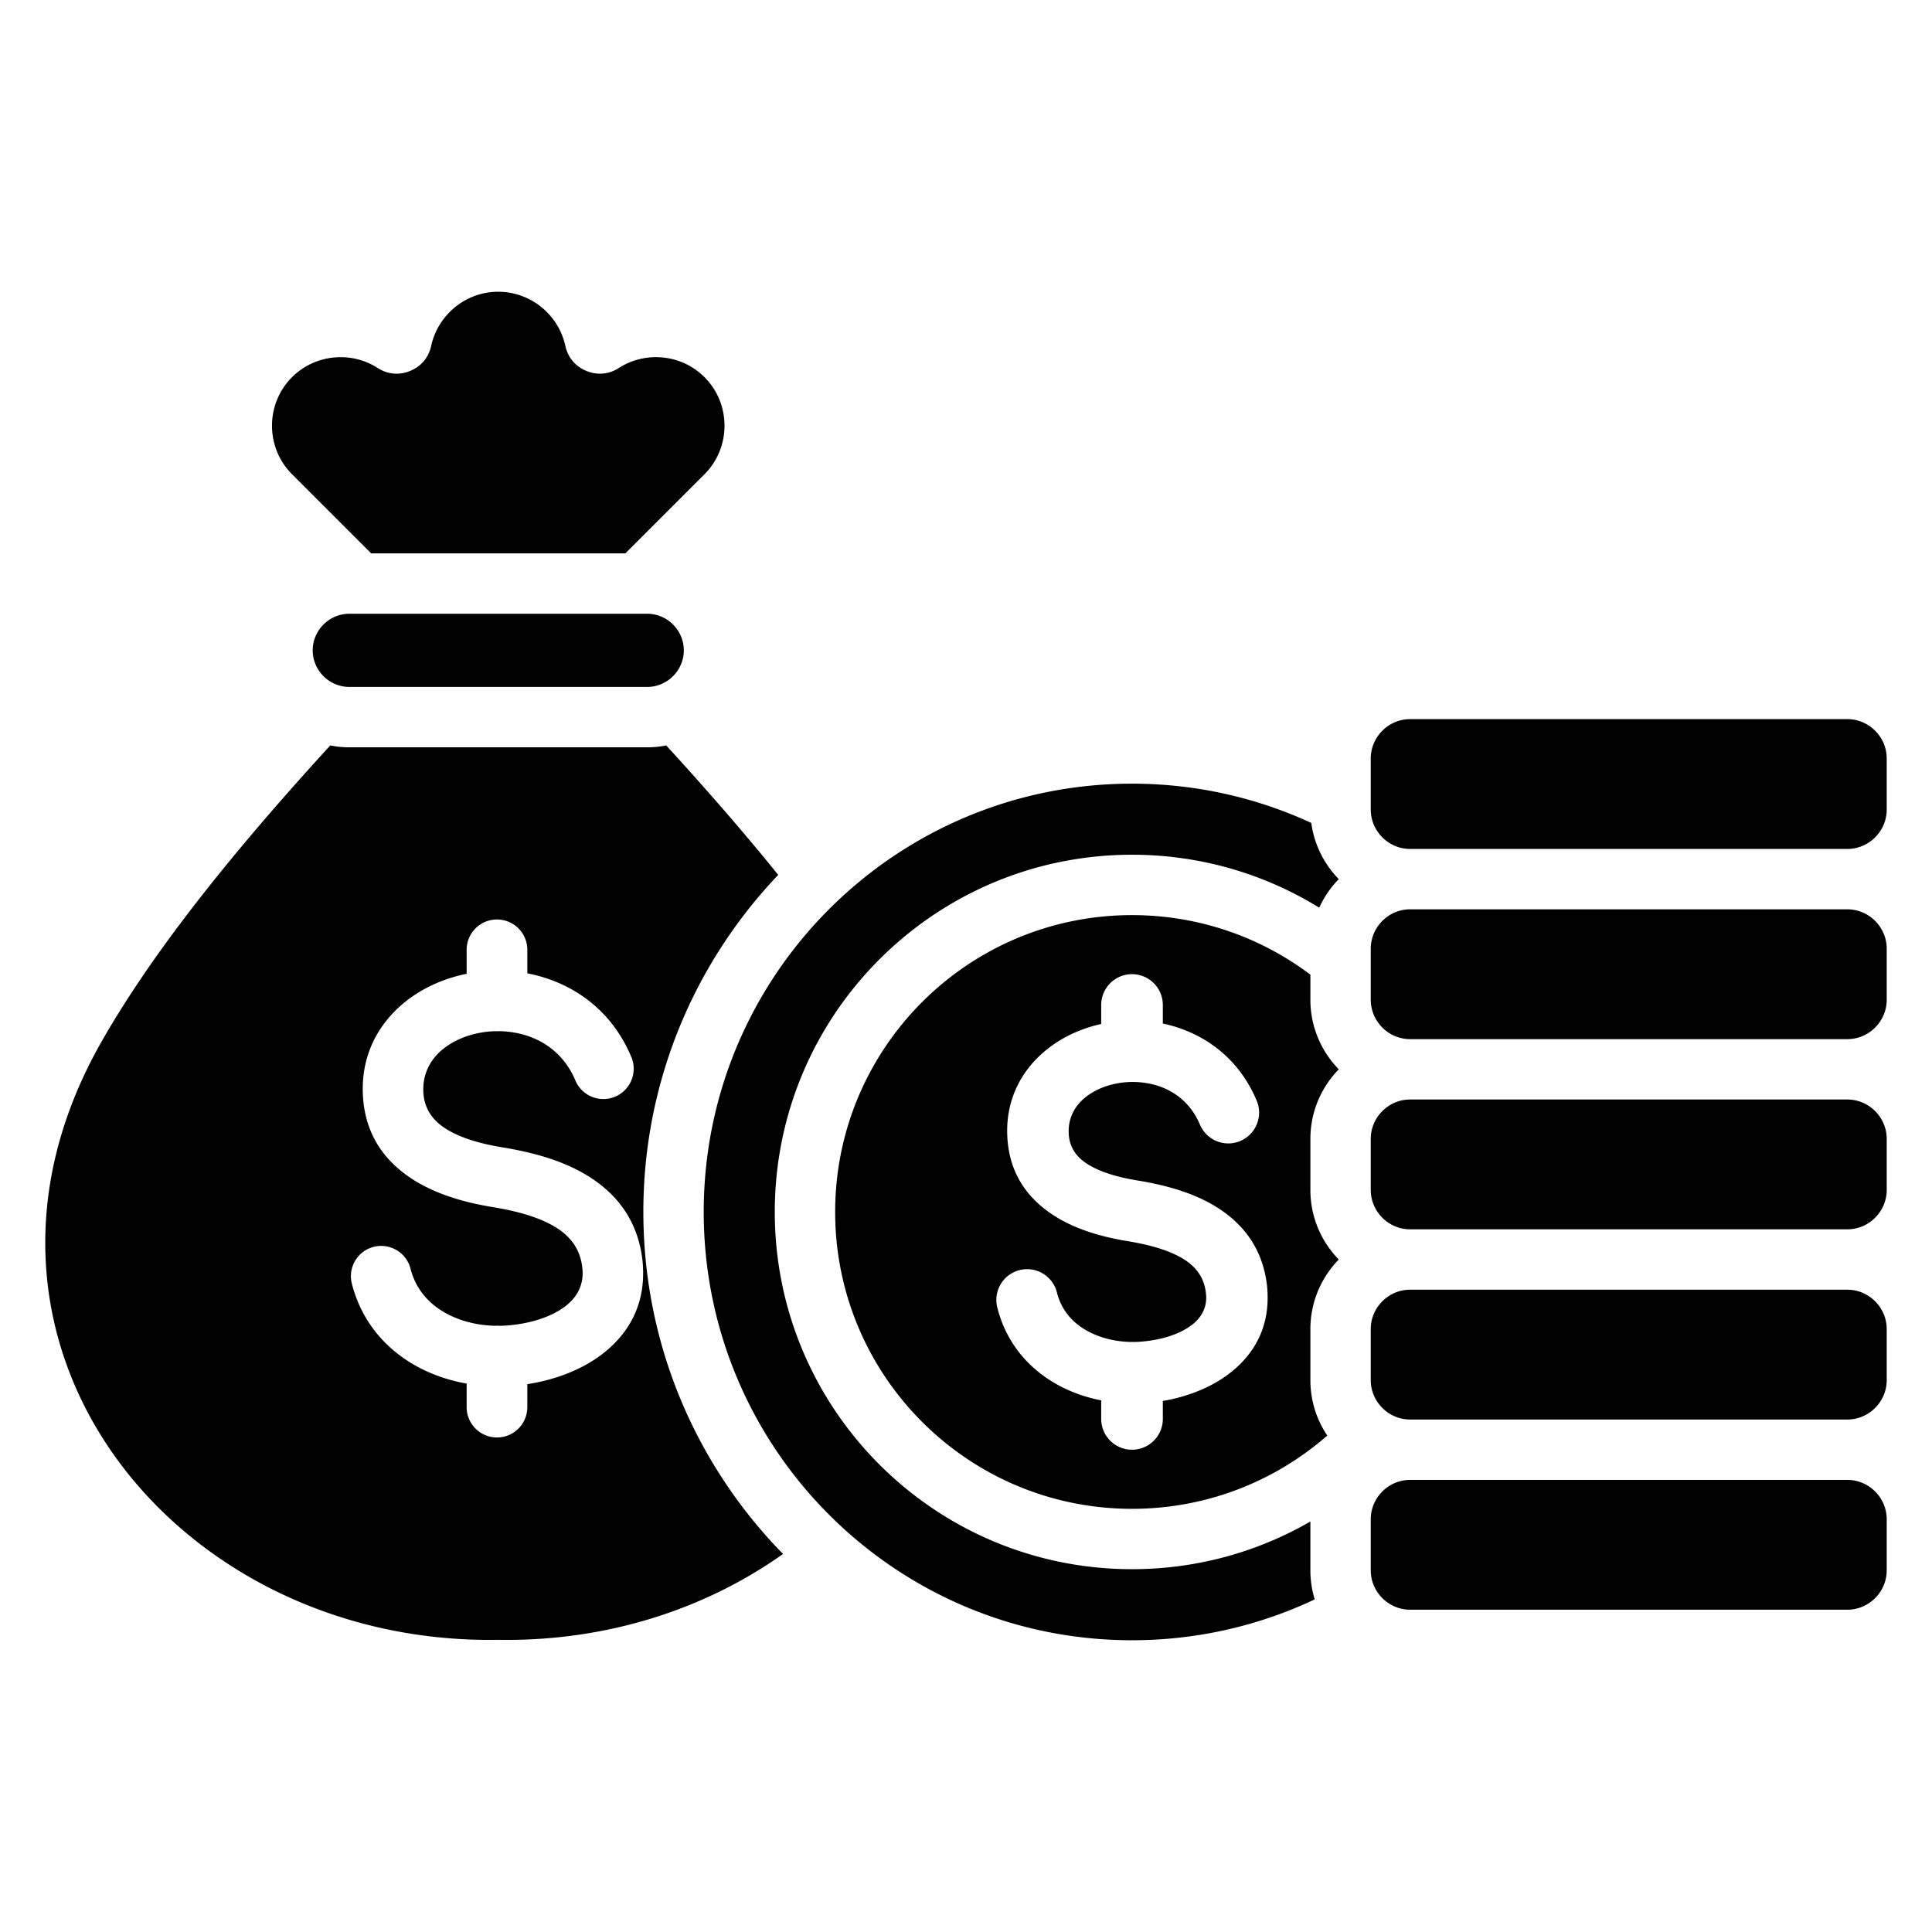 <svg xmlns="http://www.w3.org/2000/svg" viewBox="0 0 512 512" id="budget">
  <path fill-rule="evenodd" d="M373.699 376.187h115.866c5.723 0 10.434-4.711 10.434-10.435v-13.534c0-5.723-4.711-10.435-10.434-10.435H373.699c-5.723 0-10.435 4.711-10.435 10.435v13.534c0 5.724 4.712 10.435 10.435 10.435zm0-50.403h115.866c5.723 0 10.434-4.711 10.434-10.435v-13.534c0-5.724-4.711-10.435-10.434-10.435H373.699c-5.723 0-10.435 4.711-10.435 10.435v13.534c0 5.724 4.712 10.435 10.435 10.435zm0 100.806h115.866c5.723 0 10.434-4.711 10.434-10.435v-13.534c0-5.723-4.711-10.435-10.434-10.435H373.699c-5.723 0-10.435 4.711-10.435 10.435v13.534c0 5.723 4.712 10.435 10.435 10.435zm0-201.612h115.866c5.723 0 10.434-4.711 10.434-10.434V201.01c0-5.723-4.711-10.435-10.434-10.435H373.699c-5.723 0-10.435 4.712-10.435 10.435v13.534c0 5.723 4.712 10.434 10.435 10.434zm0 16c-5.723 0-10.435 4.711-10.435 10.434v13.534c0 5.723 4.711 10.435 10.435 10.435h115.866c5.723 0 10.434-4.711 10.434-10.435v-13.534c0-5.724-4.711-10.434-10.434-10.434H373.699zm-197.143-43.432c11.063 12.092 20.957 23.498 29.682 34.31-22.146 23.237-35.743 54.695-35.743 89.326 0 35.288 14.124 67.275 37.018 90.633-20.588 14.624-46.818 23.238-75.471 22.755-86.077 1.451-150.35-79.123-105.17-158.453 13.056-22.923 33.276-48.644 60.657-78.571 1.63.326 3.314.499 5.038.499h78.951c1.724 0 3.408-.173 5.038-.499zm-78.193-50.894-20.975-20.974c-7.072-7.072-7.072-18.646 0-25.719 6.015-6.016 15.538-7.032 22.696-2.438 2.659 1.707 5.713 1.979 8.63.771 2.917-1.209 4.884-3.559 5.558-6.646 1.782-8.164 9.092-14.325 17.771-14.327 8.522 0 15.955 6.007 17.772 14.327.674 3.087 2.641 5.437 5.558 6.646 2.919 1.209 5.971.936 8.629-.771 7.032-4.513 16.559-3.7 22.696 2.436v.001c7.072 7.073 7.072 18.646 0 25.719l-20.974 20.974H98.363v.001zm32.771 204.696c-5.318-.139-10.481-1.579-14.597-4.32-3.725-2.481-6.571-6.109-7.759-10.876a8.025 8.025 0 0 0-15.583 3.833c2.245 9.004 7.553 15.811 14.482 20.427 4.733 3.152 10.229 5.236 15.985 6.251v6.243a8.043 8.043 0 0 0 16.086 0v-6.09c6.995-1.066 14.121-3.619 19.716-7.865 6.725-5.102 11.197-12.408 10.964-22.213a31.267 31.267 0 0 0-.193-2.954c-1.304-10.744-7.117-17.737-14.824-22.39-6.77-4.087-14.888-6.123-22.331-7.345-5.368-.881-11.022-2.373-15.164-5.077-3.208-2.094-5.51-5.127-5.725-9.561-.233-4.798 1.861-8.669 5.162-11.353 2.586-2.102 5.884-3.562 9.459-4.283a25.869 25.869 0 0 1 4.414-.496 7.83 7.83 0 0 0 1.054-.006 25.57 25.57 0 0 1 5.913.775c5.979 1.516 11.422 5.456 14.289 12.283a8.04 8.04 0 1 0 14.829-6.221c-5.048-12.022-14.658-18.968-25.222-21.645a39.235 39.235 0 0 0-2.34-.518v-6.232a8.042 8.042 0 0 0-8.043-8.042 8.043 8.043 0 0 0-8.043 8.042v6.353c-6.094 1.228-11.816 3.801-16.425 7.548-7.084 5.76-11.575 14.121-11.069 24.548.508 10.476 5.736 17.503 13.014 22.254 6.344 4.142 14.136 6.285 21.322 7.464 5.771.948 11.932 2.445 16.614 5.271 3.744 2.261 6.557 5.564 7.157 10.515.08.66.123 1.139.13 1.446.093 3.936-1.79 6.935-4.617 9.081-3.54 2.686-8.511 4.27-13.483 4.873a37.394 37.394 0 0 1-3.538.281l-.383.007a8.048 8.048 0 0 0-1.251-.008zM92.568 182.045h78.951c5.317 0 9.697-4.379 9.697-9.696 0-5.318-4.379-9.697-9.697-9.697H92.568c-5.318 0-9.697 4.378-9.697 9.696s4.378 9.697 9.697 9.697zm207.427 25.636c-62.684 0-113.5 50.816-113.5 113.5s50.816 113.5 113.5 113.5c17.321 0 33.732-3.886 48.419-10.824a26.293 26.293 0 0 1-1.15-7.702v-12.934c-13.91 8.032-30.053 12.629-47.269 12.629-26.141 0-49.809-10.596-66.941-27.728-17.132-17.132-27.729-40.799-27.729-66.94s10.596-49.809 27.729-66.94c17.132-17.132 40.799-27.729 66.941-27.729 18.194 0 35.188 5.134 49.616 14.031a26.57 26.57 0 0 1 5.175-7.565c-3.871-3.97-6.509-9.146-7.284-14.898-14.453-6.672-30.544-10.4-47.507-10.4zm47.27 50.611v6.654c0 7.156 2.872 13.666 7.522 18.435-4.65 4.769-7.522 11.279-7.522 18.435v13.534c0 7.156 2.872 13.666 7.522 18.435-4.65 4.769-7.522 11.278-7.522 18.435v13.534c0 5.426 1.652 10.48 4.477 14.685-13.831 12.088-31.933 19.413-51.746 19.413-21.725 0-41.392-8.805-55.628-23.041-14.236-14.236-23.041-33.904-23.041-55.628 0-21.724 8.805-41.392 23.041-55.628 14.236-14.236 33.903-23.041 55.628-23.041 17.74-.002 34.109 5.871 47.269 15.778zm-14.224 33.402a8.165 8.165 0 1 1-15.059 6.317c-2.474-5.892-7.171-9.293-12.329-10.601a22.515 22.515 0 0 0-9.912-.24c-3.097.624-5.948 1.884-8.177 3.696-2.778 2.259-4.542 5.514-4.346 9.546.178 3.68 2.1 6.204 4.779 7.953 3.627 2.368 8.627 3.682 13.385 4.463 6.829 1.121 14.285 2.994 20.528 6.762 7.194 4.344 12.621 10.877 13.84 20.921.094.774.153 1.695.178 2.756.219 9.198-3.973 16.049-10.274 20.831-4.99 3.786-11.273 6.119-17.491 7.17v4.756a8.167 8.167 0 0 1-8.168 8.167 8.168 8.168 0 0 1-8.168-8.167v-4.915c-5.061-.983-9.886-2.868-14.07-5.654-6.448-4.295-11.389-10.632-13.479-19.016a8.148 8.148 0 1 1 15.825-3.893c1.017 4.081 3.457 7.189 6.651 9.316 3.954 2.633 9.03 3.889 14.182 3.766.861-.02 1.903-.104 3.117-.251 4.362-.529 8.706-1.906 11.774-4.233 2.345-1.779 3.906-4.257 3.829-7.495a14.603 14.603 0 0 0-.114-1.225c-.505-4.161-2.885-6.947-6.055-8.861-4.122-2.488-9.59-3.814-14.721-4.656-6.604-1.085-13.774-3.059-19.639-6.888-6.812-4.447-11.705-11.027-12.181-20.843-.473-9.748 3.724-17.564 10.344-22.947 4.103-3.336 9.15-5.668 14.537-6.861v-5.034a8.168 8.168 0 0 1 16.336 0v4.914c.484.102.966.213 1.446.335 9.815 2.491 18.743 8.943 23.432 20.111z" clip-rule="evenodd"></path>
</svg>
